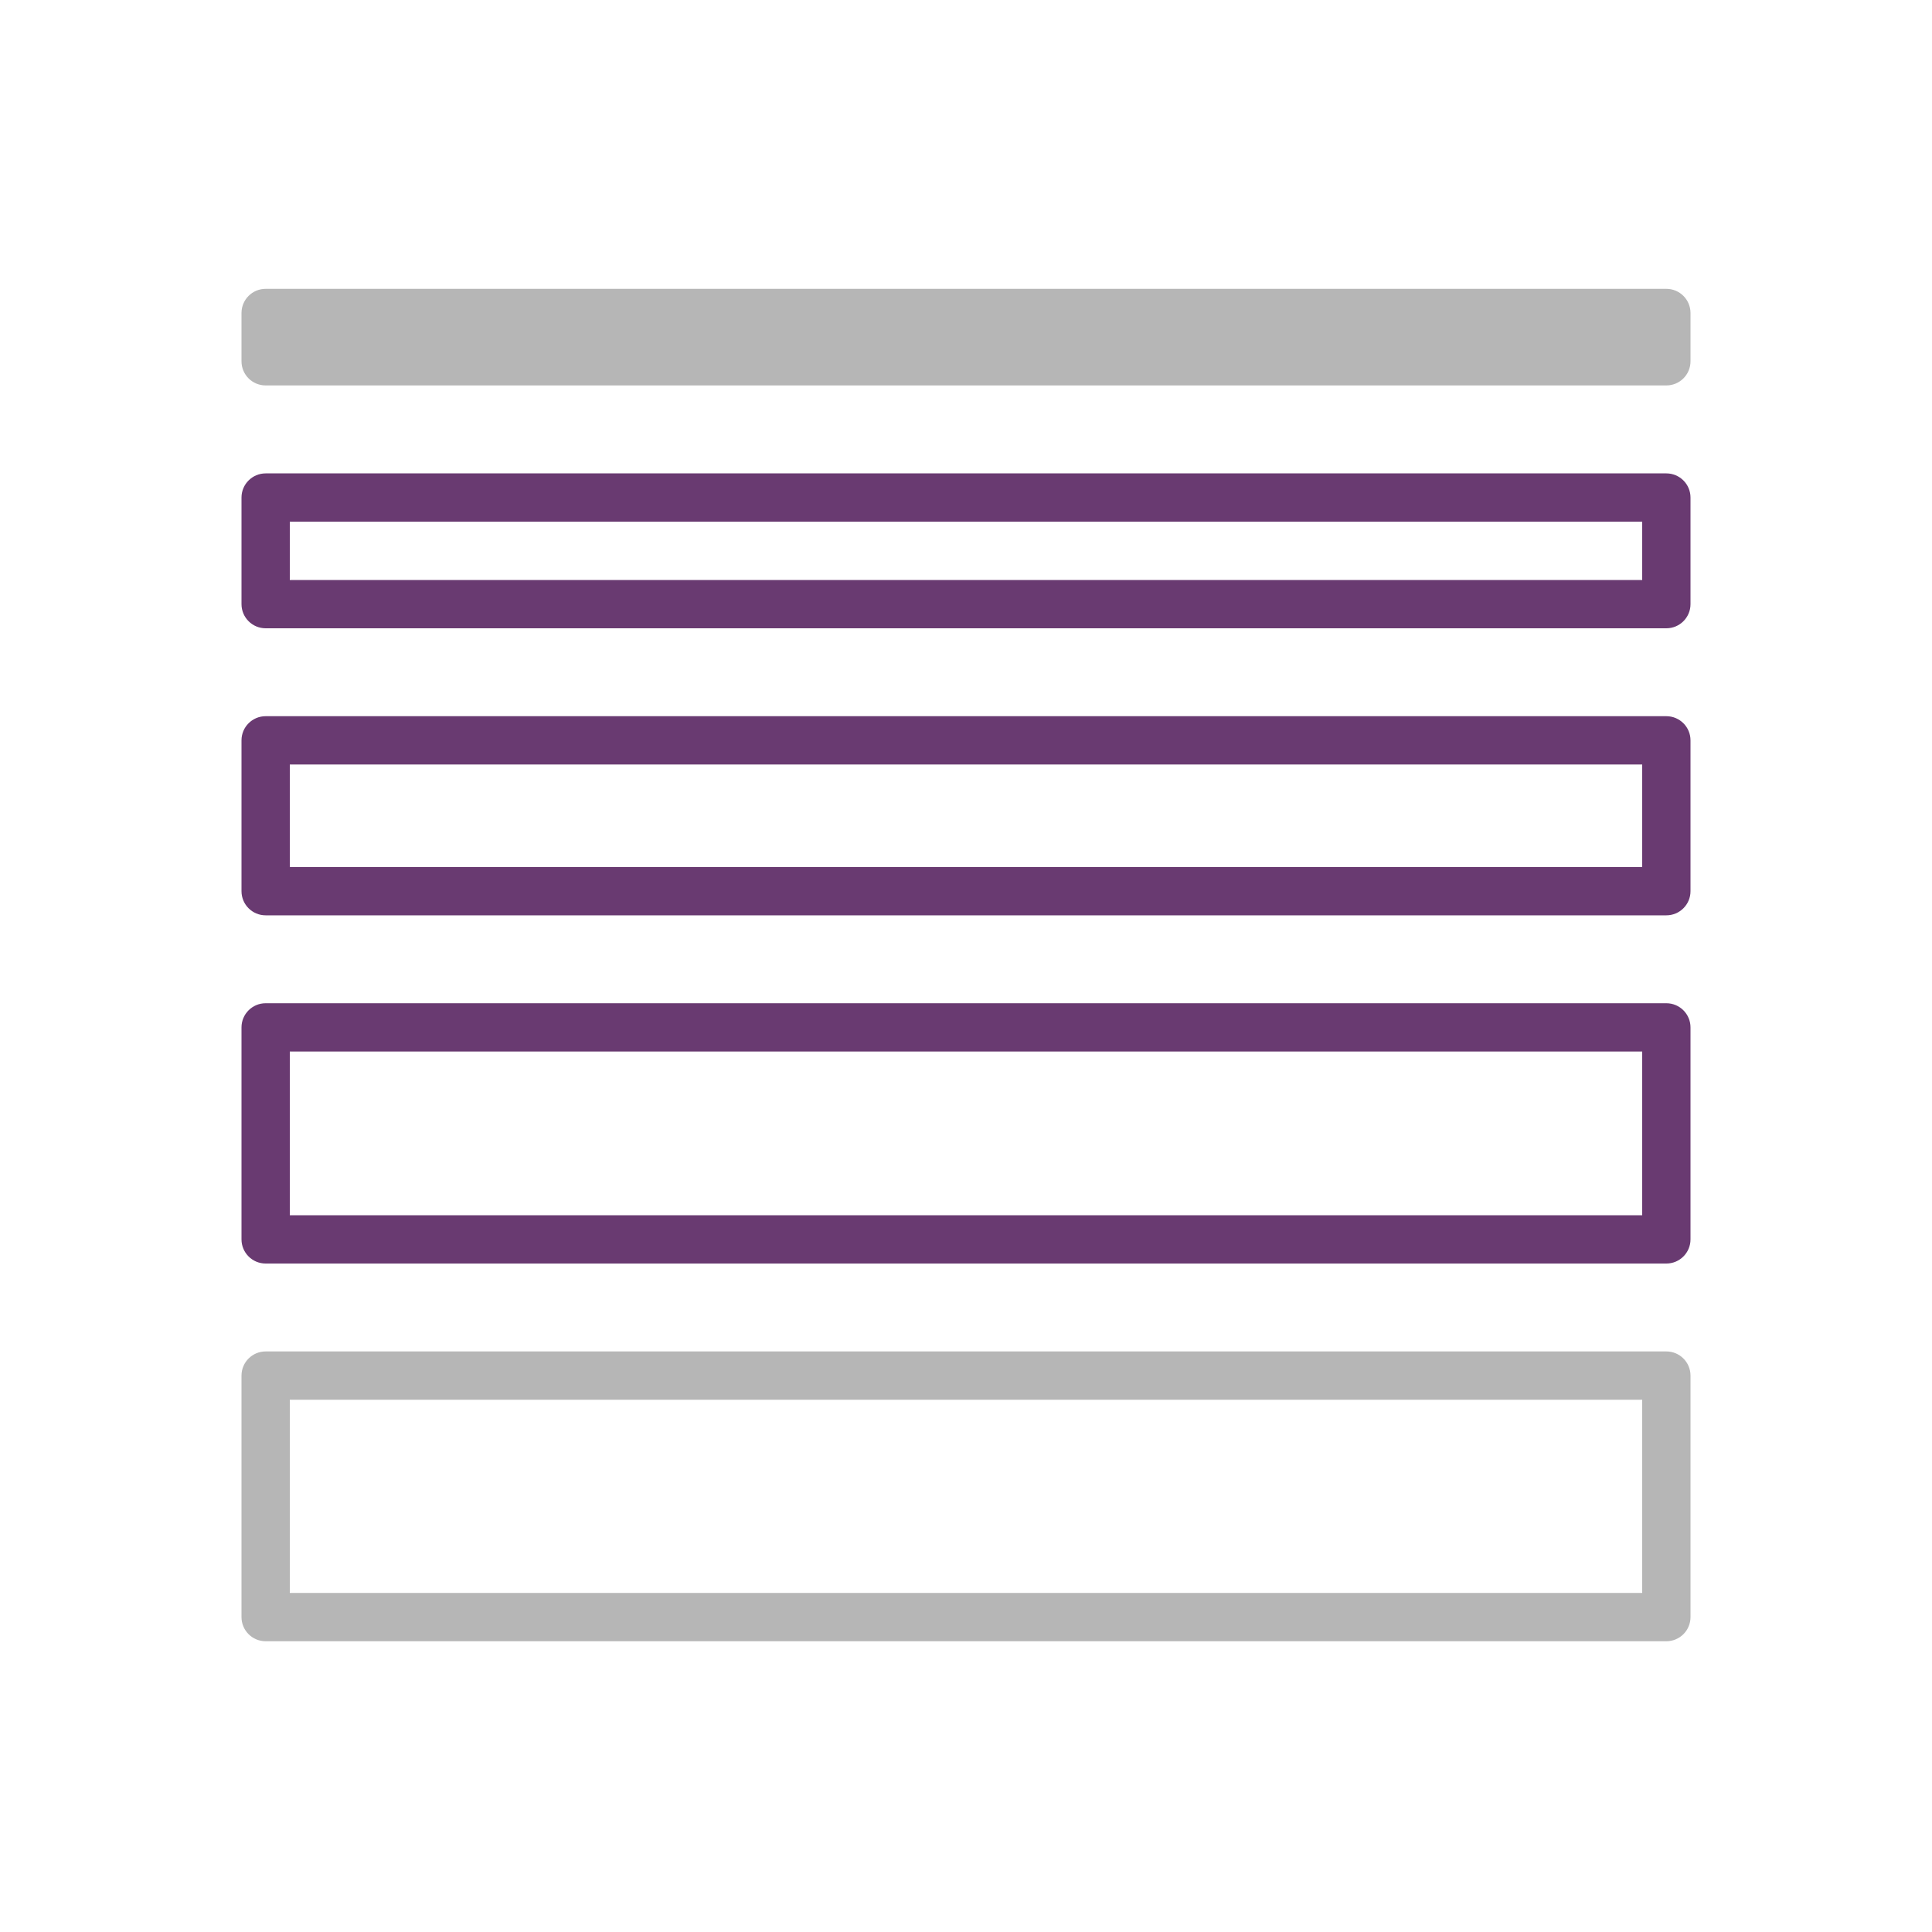 <svg width="40" height="40" viewBox="0 0 40 40" fill="none" xmlns="http://www.w3.org/2000/svg">
<path fill-rule="evenodd" clip-rule="evenodd" d="M5 21.271C5 20.995 5.224 20.771 5.5 20.771H34.5C34.776 20.771 35 20.995 35 21.271V25.66C35 25.936 34.776 26.16 34.5 26.16H5.5C5.224 26.16 5 25.936 5 25.66V21.271ZM6 21.771V25.16H34V21.771H6Z" fill="#693A71"/>
<path fill-rule="evenodd" clip-rule="evenodd" d="M5 15.328C5 15.052 5.224 14.828 5.5 14.828H34.5C34.776 14.828 35 15.052 35 15.328V18.451C35 18.727 34.776 18.951 34.5 18.951H5.5C5.224 18.951 5 18.727 5 18.451V15.328ZM6 15.828V17.951H34V15.828H6Z" fill="#693A71"/>
<path fill-rule="evenodd" clip-rule="evenodd" d="M5 10.301C5 10.025 5.224 9.801 5.5 9.801H34.5C34.776 9.801 35 10.025 35 10.301V12.508C35 12.784 34.776 13.008 34.5 13.008H5.5C5.224 13.008 5 12.784 5 12.508V10.301ZM6 10.801V12.008H34V10.801H6Z" fill="#693A71"/>
<path fill-rule="evenodd" clip-rule="evenodd" d="M5 6.48C5 6.204 5.224 5.98 5.5 5.98H34.5C34.776 5.98 35 6.204 35 6.48V7.48C35 7.757 34.776 7.98 34.5 7.98H5.5C5.224 7.98 5 7.757 5 7.48V6.48Z" fill="#B6B6B6"/>
<path fill-rule="evenodd" clip-rule="evenodd" d="M5 28.48C5 28.204 5.224 27.98 5.5 27.98H34.5C34.776 27.98 35 28.204 35 28.48V33.48C35 33.757 34.776 33.98 34.5 33.98H5.5C5.224 33.98 5 33.757 5 33.48V28.48ZM6 28.98V32.98H34V28.98H6Z" fill="#B6B6B6"/>
</svg>

